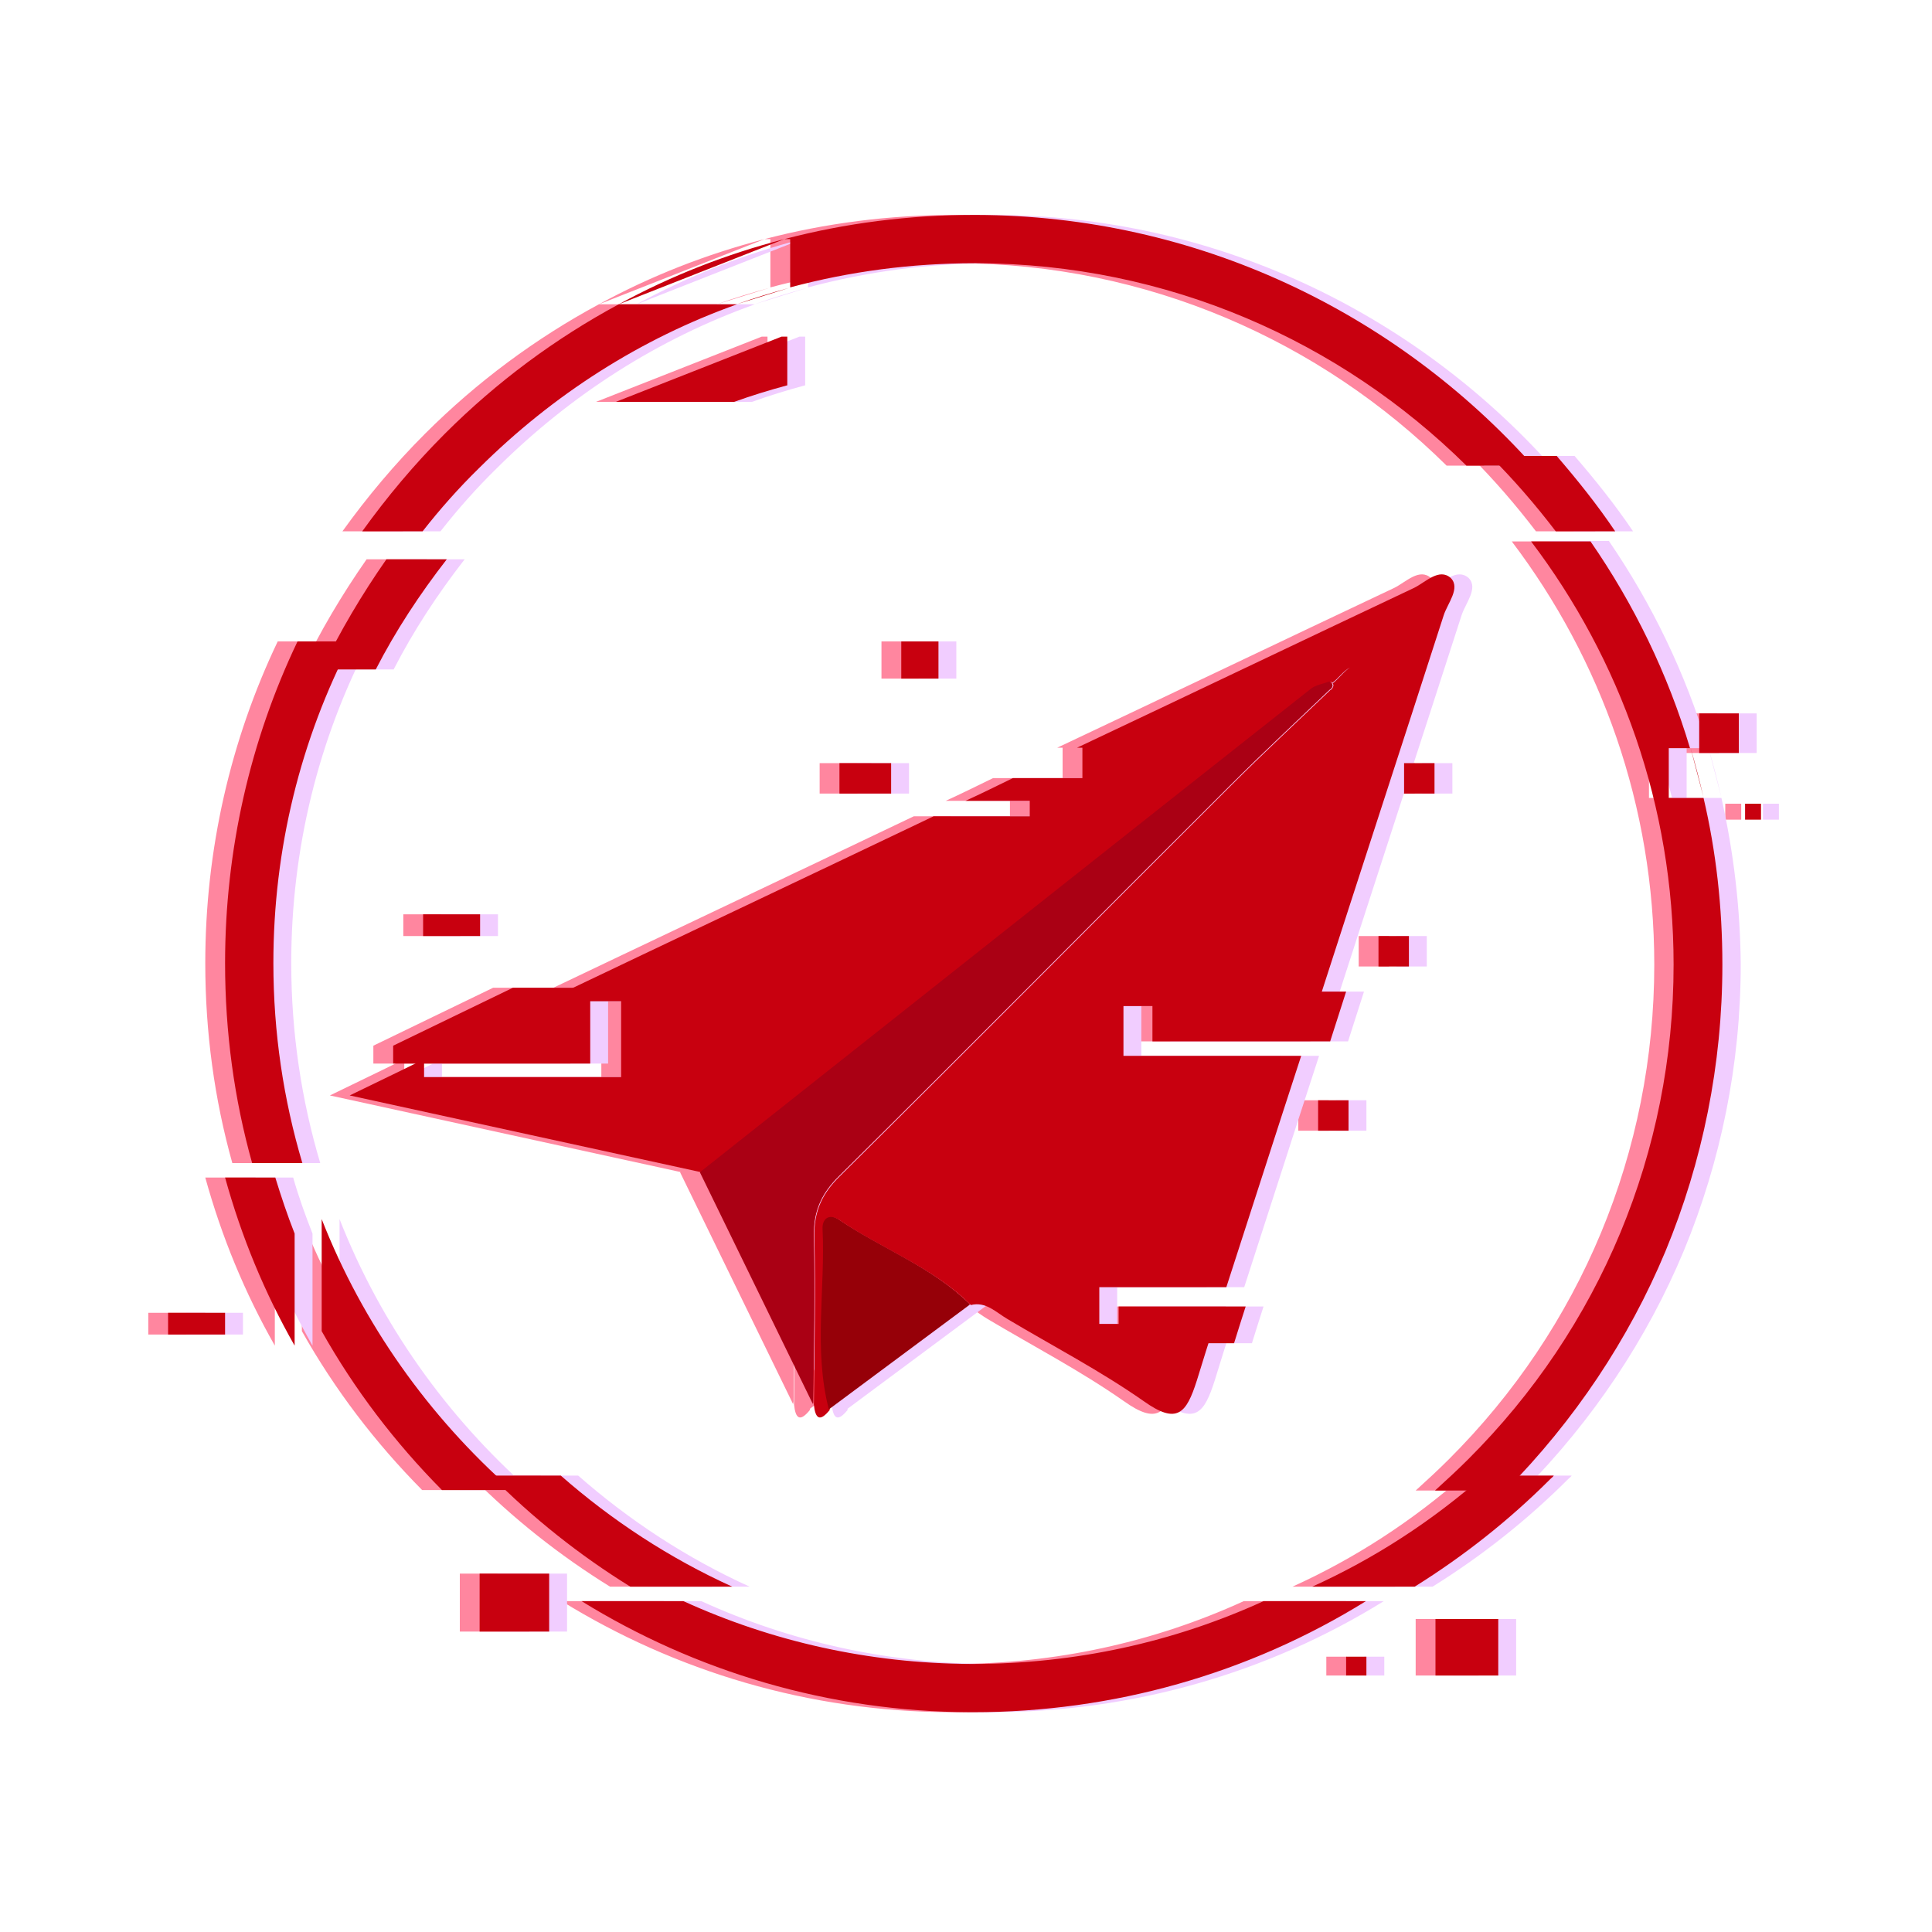 <?xml version="1.0" encoding="utf-8"?>
<!-- Generator: Adobe Illustrator 19.0.0, SVG Export Plug-In . SVG Version: 6.00 Build 0)  -->
<svg version="1.1" id="Layer_1" xmlns="http://www.w3.org/2000/svg" xmlns:xlink="http://www.w3.org/1999/xlink" x="0px" y="0px"
	 viewBox="-399 761 400 400" style="enable-background:new -399 761 400 400;" xml:space="preserve">
<style type="text/css">
	.st0{fill:#FF869F;}
	.st1{fill:#F1CDFF;}
	.st2{fill:#C8000F;}
	.st3{fill:#AA0014;}
	.st4{fill:#960008;}
</style>
<g>
	<g id="XMLID_146_">
		<g id="XMLID_199_">
			<path id="XMLID_200_" class="st0" d="M-330.3,893.8h-11.2c-9.8,20.5-15,43.2-15,66.6c0,14.3,1.9,28.2,5.6,41.4h10.4
				c-3.9-13.1-6-27-6-41.4C-346.5,936.8-340.9,914.1-330.3,893.8z M-201,805.5h-0.4c-13.5,0-26.7,1.7-39.3,5h1.2v10
				c12.3-3.3,25.1-5,38.2-5h0.4c39.5,0.1,75.3,16.1,101.4,41.9h13.8C-114.2,825.7-155.3,805.6-201,805.5z M-275,824l34.3-13.5
				C-252.7,813.6-264.2,818.1-275,824z M-275,824c-13,7-25.2,16-36,26.8c-6.3,6.3-12,13.1-17.1,20.2h12.5c3.6-4.6,7.5-9,11.7-13.1
				c15.4-15.3,33.5-26.8,53.4-33.9H-275z M-50.4,926.2h-7.2v-10.3h4.4c-4.6-15.4-11.6-29.8-20.6-42.8H-86
				c18.5,24.4,29.5,54.8,29.5,87.6c0,38.7-15.2,75.2-42.6,102.5c-2.2,2.2-4.5,4.3-6.8,6.4h14.6c14.3-14.5,25.5-31.3,33.1-49.5
				c7.7-18.6,11.8-38.7,11.8-59.4C-46.5,948.8-47.9,937.3-50.4,926.2z M-201.7,1105.5h-0.4c-21.2-0.1-41.3-4.7-59.5-13h-21.1
				c23.5,14.5,51.1,22.9,80.6,23h0.4c29.2,0,57.2-8,81.4-23h-21.2C-160.1,1101-180.5,1105.5-201.7,1105.5z M-336.5,1013.4v23.2
				c6.8,12.1,15.2,23.1,24.9,32.9h14.5C-314.3,1054.3-328,1035.1-336.5,1013.4z M-53.1,915.8l2.7,10.3
				C-51.2,922.7-52.1,919.2-53.1,915.8z"/>
		</g>
		<g id="XMLID_192_">
			<path id="XMLID_196_" class="st0" d="M-229.5,1013.5c-2-1.3-3.4-0.2-3.3,1.9c0.6,12.5-1.9,25.1,1.3,37.4
				c1.7-10,0.5-20.1,0.7-30.2c0.1-5.6,1.8-6.3,6.5-3.6c7.3,4.2,13.8,9.6,22,12.1C-210.1,1023.3-220.5,1019.6-229.5,1013.5z
				 M-127.4,902.4c-0.3,0.2-0.6,0.4-1,0.6c0.1-0.1,0.3-0.2,0.4-0.3C-127.8,902.6-127.6,902.5-127.4,902.4c-0.1-0.2-0.3-0.3-0.4-0.4
				c-1.3,0.5-2.8,0.7-3.8,1.5c-42.2,33.3-84.4,66.8-126.5,100.1c3,0.9,4.7-1.3,6.6-2.8c18.1-14.3,36.4-28.4,54.4-42.8
				c20.3-16.2,40.9-32,61-48.5c-33.2,30.3-63.7,63.3-95.8,94.7c-2.5,2.4-4.5,5.2-4.5,8.8c0.2,12.9-1.8,26,1.7,38.7
				c0.1-11.6,0.4-23.1,0.1-34.7c-0.1-5.3,1.6-9,5.3-12.6c27.1-26.8,53.9-53.9,80.9-80.8c6.8-6.8,13.8-13.3,20.7-19.9
				c0.2,0,0.3-0.2,0.5-0.6C-127.2,902.9-127.2,902.6-127.4,902.4z"/>
			<path id="XMLID_195_" class="st0" d="M-104.2,888.4c-8.7,27-17.5,53.9-26.2,80.9h-40.1v10.3h36.8c-5.2,15.9-10.3,31.9-15.5,47.9
				h-26.3v7.6h23.9c-1.3,3.9-2.5,7.8-3.7,11.7c-2.2,6.9-4.1,9.2-11,4.3c-9-6.3-18.8-11.4-28.2-17c-2.4-1.4-4.5-3.7-7.6-2.9
				c-7.8-7.8-18.3-11.5-27.2-17.6c-2-1.3-3.4-0.2-3.3,1.9c0.6,12.5-1.9,25.1,1.3,37.4c-2.1,2.6-3,1.8-3.3-1.1
				c0.1-11.6,0.4-23.1,0.1-34.7c-0.1-5.3,1.6-9,5.3-12.6c27.1-26.8,53.9-53.9,80.9-80.8c6.8-6.8,13.8-13.3,20.7-19.9
				c0.2,0,0.3-0.2,0.5-0.6c0.1-0.3,0.1-0.5-0.1-0.7c1.3-1,2.2-2.4,3.6-3.3c-1.5,0.8-2.3,2.2-3.7,3.2c-0.1-0.1-0.2-0.2-0.3-0.3
				c-1.3,0.5-2.8,0.7-3.8,1.5c-42.2,33.3-84.4,66.8-126.5,100.1c-23.7-5.2-47.3-10.3-72.8-15.9c5.3-2.6,10.4-5,15.4-7.5v3.7h40.8
				v-15.7h-15.9c0,0,0,0,0.1,0c26.8-12.8,53.7-25.5,80.5-38.3h19.9v-3.2h-13.3c3.3-1.5,6.5-3.1,9.8-4.7h14.4v-6.3h-1.1
				c23.3-11,46.5-22.1,69.8-33.1c2.4-1.2,5.2-4.2,7.6-2C-100.7,882.8-103.4,885.9-104.2,888.4z"/>
			<path id="XMLID_194_" class="st0" d="M-127.3,903.1c-0.2,0.4-0.3,0.6-0.5,0.6c-6.9,6.6-13.9,13.1-20.7,19.9
				c-27,26.9-53.9,53.9-80.9,80.8c-3.7,3.7-5.4,7.4-5.3,12.6c0.3,11.6,0,23.1-0.1,34.7c-7.8-16-15.6-32-23.4-48
				c42.2-33.4,84.3-66.8,126.5-100.1c1-0.8,2.5-1,3.8-1.5c0.1,0.1,0.3,0.2,0.3,0.3c0,0,0,0.1,0.1,0.1
				C-127.2,902.6-127.2,902.9-127.3,903.1z"/>
			<path id="XMLID_193_" class="st0" d="M-202.3,1031.1c-9.7,7.2-19.5,14.5-29.2,21.7c-3.2-12.4-0.7-25-1.3-37.4
				c-0.1-2,1.3-3.2,3.3-1.9C-220.5,1019.6-210.1,1023.3-202.3,1031.1z"/>
		</g>
		<path id="XMLID_191_" class="st0" d="M-124.4,966.3c-1.1,3.4-2.2,6.9-3.3,10.3h-36.8v-10.3H-124.4z"/>
		<rect id="XMLID_190_" x="-130.2" y="988.8" class="st0" width="6.3" height="6.3"/>
		<rect id="XMLID_189_" x="-51.3" y="908.7" class="st0" width="8.2" height="8.2"/>
		<rect id="XMLID_188_" x="-41.8" y="927.4" class="st0" width="3.3" height="3.3"/>
		<rect id="XMLID_187_" x="-117.7" y="954.8" class="st0" width="6.3" height="6.3"/>
		<rect id="XMLID_186_" x="-112.4" y="919" class="st0" width="6.3" height="6.3"/>
		<rect id="XMLID_183_" x="-229.3" y="919" class="st0" width="10.7" height="6.3"/>
		<rect id="XMLID_182_" x="-315.5" y="950.3" class="st0" width="11.8" height="4.5"/>
		<rect id="XMLID_181_" x="-368.3" y="1032.8" class="st0" width="11.8" height="4.5"/>
		<path id="XMLID_172_" class="st0" d="M-280.9,965.5v15.7h-40.8v-3.7c8.5-4.1,16.7-8.1,24.8-12H-280.9z"/>
		<path id="XMLID_171_" class="st0" d="M-68.7,871H-81c-4.2-5.5-8.7-10.7-13.6-15.6h13.8C-76.5,860.4-72.4,865.5-68.7,871z"/>
		<rect id="XMLID_170_" x="-216.5" y="893.8" class="st0" width="7.7" height="7.7"/>
		<path id="XMLID_165_" class="st0" d="M-342.1,1016.4v23.2c-6.2-10.9-11-22.5-14.4-34.8h10.4
			C-345,1008.7-343.6,1012.6-342.1,1016.4z"/>
		<path id="XMLID_163_" class="st0" d="M-145.2,1031.5c-0.8,2.5-1.6,5-2.4,7.6h-23.9v-7.6H-145.2z"/>
		<path id="XMLID_162_" class="st0" d="M-310.6,876.8c-5.6,7.2-10.6,14.8-14.7,22.8h-11.2c3.8-7.9,8.3-15.5,13.4-22.8H-310.6z"/>
		<path id="XMLID_160_" class="st0" d="M-240.1,830.8v10l-0.1,0l0,0c-3.7,1-7.3,2.1-10.9,3.4h-24.5l34.3-13.5H-240.1z"/>
		<path id="XMLID_152_" class="st0" d="M-239.7,820.6l-10.9,3.4C-247,822.7-243.3,821.6-239.7,820.6z"/>
		<path id="XMLID_151_" class="st0" d="M-81.4,1066.5c-0.2,0.3-0.5,0.5-0.7,0.7c-8.6,8.6-18,16-28.1,22.3h-21.2
			c12.8-5.8,24.7-13.5,35.5-23H-81.4z"/>
		<path id="XMLID_150_" class="st0" d="M-287.1,1066.5c10.6,9.3,22.5,17.1,35.5,23h-21.1c-10.5-6.5-20.2-14.2-28.9-23H-287.1z"/>
		<rect id="XMLID_149_" x="-303.8" y="1086.8" class="st0" width="14.4" height="12"/>
		<rect id="XMLID_148_" x="-105.9" y="1096.2" class="st0" width="13" height="11.7"/>
		<rect id="XMLID_147_" x="-124.4" y="1104" class="st0" width="4.2" height="3.9"/>
	</g>
	<g id="XMLID_85_">
		<g id="XMLID_129_">
			<path id="XMLID_130_" class="st1" d="M-322.5,893.8h-11.2c-9.8,20.5-15,43.2-15,66.6c0,14.3,1.9,28.2,5.6,41.4h10.4
				c-3.9-13.1-6-27-6-41.4C-338.7,936.8-333.1,914.1-322.5,893.8z M-193.2,805.5h-0.4c-13.5,0-26.7,1.7-39.3,5h1.2v10
				c12.3-3.3,25.1-5,38.2-5h0.4c39.5,0.1,75.3,16.1,101.4,41.9h13.8C-106.4,825.7-147.5,805.6-193.2,805.5z M-267.2,824l34.3-13.5
				C-244.9,813.6-256.4,818.1-267.2,824z M-267.2,824c-13,7-25.2,16-36,26.8c-6.3,6.3-12,13.1-17.1,20.2h12.5
				c3.6-4.6,7.5-9,11.7-13.1c15.4-15.3,33.5-26.8,53.4-33.9H-267.2z M-42.6,926.2h-7.2v-10.3h4.4C-50,900.4-57,886-65.9,873h-12.3
				c18.5,24.4,29.5,54.8,29.5,87.6c0,38.7-15.2,75.2-42.6,102.5c-2.2,2.2-4.5,4.3-6.8,6.4h14.6c14.3-14.5,25.5-31.3,33.1-49.5
				c7.7-18.6,11.8-38.7,11.8-59.4C-38.7,948.8-40.1,937.3-42.6,926.2z M-193.9,1105.5h-0.4c-21.2-0.1-41.3-4.7-59.5-13h-21.1
				c23.5,14.5,51.1,22.9,80.6,23h0.4c29.2,0,57.2-8,81.4-23h-21.2C-152.3,1101-172.7,1105.5-193.9,1105.5z M-328.7,1013.4v23.2
				c6.8,12.1,15.2,23.1,24.9,32.9h14.5C-306.5,1054.3-320.2,1035.1-328.7,1013.4z M-45.3,915.8l2.7,10.3
				C-43.4,922.7-44.3,919.2-45.3,915.8z"/>
		</g>
		<g id="XMLID_122_">
			<path id="XMLID_126_" class="st1" d="M-221.7,1013.5c-2-1.3-3.4-0.2-3.3,1.9c0.6,12.5-1.9,25.1,1.3,37.4
				c1.7-10,0.5-20.1,0.7-30.2c0.1-5.6,1.8-6.3,6.5-3.6c7.3,4.2,13.8,9.6,22,12.1C-202.3,1023.3-212.7,1019.6-221.7,1013.5z
				 M-119.6,902.4c-0.3,0.2-0.6,0.4-1,0.6c0.1-0.1,0.3-0.2,0.4-0.3C-120,902.6-119.8,902.5-119.6,902.4c-0.1-0.2-0.3-0.3-0.4-0.4
				c-1.3,0.5-2.8,0.7-3.8,1.5c-42.2,33.3-84.4,66.8-126.5,100.1c3,0.9,4.7-1.3,6.6-2.8c18.1-14.3,36.4-28.4,54.4-42.8
				c20.3-16.2,40.9-32,61-48.5c-33.2,30.3-63.7,63.3-95.8,94.7c-2.5,2.4-4.5,5.2-4.5,8.8c0.2,12.9-1.8,26,1.7,38.7
				c0.1-11.6,0.4-23.1,0.1-34.7c-0.1-5.3,1.6-9,5.3-12.6c27.1-26.8,53.9-53.9,80.9-80.8c6.8-6.8,13.8-13.3,20.7-19.9
				c0.2,0,0.3-0.2,0.5-0.6C-119.4,902.9-119.4,902.6-119.6,902.4z"/>
			<path id="XMLID_125_" class="st1" d="M-96.4,888.4c-8.7,27-17.5,53.9-26.2,80.9h-40.1v10.3h36.8c-5.2,15.9-10.3,31.9-15.5,47.9
				h-26.3v7.6h23.9c-1.3,3.9-2.5,7.8-3.7,11.7c-2.2,6.9-4.1,9.2-11,4.3c-9-6.3-18.8-11.4-28.2-17c-2.4-1.4-4.5-3.7-7.6-2.9
				c-7.8-7.8-18.3-11.5-27.2-17.6c-2-1.3-3.4-0.2-3.3,1.9c0.6,12.5-1.9,25.1,1.3,37.4c-2.1,2.6-3,1.8-3.3-1.1
				c0.1-11.6,0.4-23.1,0.1-34.7c-0.1-5.3,1.6-9,5.3-12.6c27.1-26.8,53.9-53.9,80.9-80.8c6.8-6.8,13.8-13.3,20.7-19.9
				c0.2,0,0.3-0.2,0.5-0.6c0.1-0.3,0.1-0.5-0.1-0.7c1.3-1,2.2-2.4,3.6-3.3c-1.5,0.8-2.3,2.2-3.7,3.2c-0.1-0.1-0.2-0.2-0.3-0.3
				c-1.3,0.5-2.8,0.7-3.8,1.5c-42.2,33.3-84.4,66.8-126.5,100.1c-23.7-5.2-47.3-10.3-72.8-15.9c5.3-2.6,10.4-5,15.4-7.5v3.7h40.8
				v-15.7h-15.9c0,0,0,0,0.1,0c26.8-12.8,53.7-25.5,80.5-38.3h19.9v-3.2h-13.3c3.3-1.5,6.5-3.1,9.8-4.7h14.4v-6.3h-1.1
				c23.3-11,46.5-22.1,69.8-33.1c2.4-1.2,5.2-4.2,7.6-2C-92.9,882.8-95.6,885.9-96.4,888.4z"/>
			<path id="XMLID_124_" class="st1" d="M-119.5,903.1c-0.2,0.4-0.3,0.6-0.5,0.6c-6.9,6.6-13.9,13.1-20.7,19.9
				c-27,26.9-53.9,53.9-80.9,80.8c-3.7,3.7-5.4,7.4-5.3,12.6c0.3,11.6,0,23.1-0.1,34.7c-7.8-16-15.6-32-23.4-48
				c42.2-33.4,84.3-66.8,126.5-100.1c1-0.8,2.5-1,3.8-1.5c0.1,0.1,0.3,0.2,0.3,0.3c0,0,0,0.1,0.1,0.1
				C-119.4,902.6-119.4,902.9-119.5,903.1z"/>
			<path id="XMLID_123_" class="st1" d="M-194.5,1031.1c-9.7,7.2-19.5,14.5-29.2,21.7c-3.2-12.4-0.7-25-1.3-37.4
				c-0.1-2,1.3-3.2,3.3-1.9C-212.7,1019.6-202.3,1023.3-194.5,1031.1z"/>
		</g>
		<path id="XMLID_121_" class="st1" d="M-116.6,966.3c-1.1,3.4-2.2,6.9-3.3,10.3h-36.8v-10.3H-116.6z"/>
		<rect id="XMLID_120_" x="-122.4" y="988.8" class="st1" width="6.3" height="6.3"/>
		<rect id="XMLID_119_" x="-43.5" y="908.7" class="st1" width="8.2" height="8.2"/>
		<rect id="XMLID_118_" x="-34" y="927.4" class="st1" width="3.3" height="3.3"/>
		<rect id="XMLID_117_" x="-109.9" y="954.8" class="st1" width="6.3" height="6.3"/>
		<rect id="XMLID_116_" x="-104.6" y="919" class="st1" width="6.3" height="6.3"/>
		<rect id="XMLID_113_" x="-221.5" y="919" class="st1" width="10.7" height="6.3"/>
		<rect id="XMLID_112_" x="-307.7" y="950.3" class="st1" width="11.8" height="4.5"/>
		<rect id="XMLID_108_" x="-360.5" y="1032.8" class="st1" width="11.8" height="4.5"/>
		<path id="XMLID_107_" class="st1" d="M-273.1,965.5v15.7h-40.8v-3.7c8.5-4.1,16.7-8.1,24.8-12H-273.1z"/>
		<path id="XMLID_105_" class="st1" d="M-60.9,871h-12.3c-4.2-5.5-8.7-10.7-13.6-15.6h13.8C-68.7,860.4-64.6,865.5-60.9,871z"/>
		<rect id="XMLID_100_" x="-208.7" y="893.8" class="st1" width="7.7" height="7.7"/>
		<path id="XMLID_96_" class="st1" d="M-334.3,1016.4v23.2c-6.2-10.9-11-22.5-14.4-34.8h10.4
			C-337.2,1008.7-335.8,1012.6-334.3,1016.4z"/>
		<path id="XMLID_94_" class="st1" d="M-137.4,1031.5c-0.8,2.5-1.6,5-2.4,7.6h-23.9v-7.6H-137.4z"/>
		<path id="XMLID_93_" class="st1" d="M-302.8,876.8c-5.6,7.2-10.6,14.8-14.7,22.8h-11.2c3.8-7.9,8.3-15.5,13.4-22.8H-302.8z"/>
		<path id="XMLID_92_" class="st1" d="M-232.3,830.8v10l-0.1,0l0,0c-3.7,1-7.3,2.1-10.9,3.4h-24.5l34.3-13.5H-232.3z"/>
		<path id="XMLID_91_" class="st1" d="M-231.9,820.6l-10.9,3.4C-239.2,822.7-235.5,821.6-231.9,820.6z"/>
		<path id="XMLID_90_" class="st1" d="M-73.6,1066.5c-0.2,0.3-0.5,0.5-0.7,0.7c-8.6,8.6-18,16-28.1,22.3h-21.2
			c12.8-5.8,24.7-13.5,35.5-23H-73.6z"/>
		<path id="XMLID_89_" class="st1" d="M-279.3,1066.5c10.6,9.3,22.5,17.1,35.5,23h-21.1c-10.5-6.5-20.2-14.2-28.9-23H-279.3z"/>
		<rect id="XMLID_88_" x="-296" y="1086.8" class="st1" width="14.4" height="12"/>
		<rect id="XMLID_87_" x="-98.1" y="1096.2" class="st1" width="13" height="11.7"/>
		<rect id="XMLID_86_" x="-116.6" y="1104" class="st1" width="4.2" height="3.9"/>
	</g>
	<g id="XMLID_16_">
		<g id="XMLID_66_">
			<path id="XMLID_67_" class="st2" d="M-326.2,893.8h-11.2c-9.8,20.5-15,43.2-15,66.6c0,14.3,1.9,28.2,5.6,41.4h10.4
				c-3.9-13.1-6-27-6-41.4C-342.4,936.8-336.8,914.1-326.2,893.8z M-196.9,805.5h-0.4c-13.5,0-26.7,1.7-39.3,5h1.2v10
				c12.3-3.3,25.1-5,38.2-5h0.4c39.5,0.1,75.3,16.1,101.4,41.9h13.8C-110,825.7-151.2,805.6-196.9,805.5z M-270.9,824l34.3-13.5
				C-248.6,813.6-260.1,818.1-270.9,824z M-270.9,824c-13,7-25.2,16-36,26.8c-6.3,6.3-12,13.1-17.1,20.2h12.5
				c3.6-4.6,7.5-9,11.7-13.1c15.4-15.3,33.5-26.8,53.4-33.9H-270.9z M-46.3,926.2h-7.2v-10.3h4.4c-4.6-15.4-11.6-29.8-20.6-42.8
				h-12.3c18.5,24.4,29.5,54.8,29.5,87.6c0,38.7-15.2,75.2-42.6,102.5c-2.2,2.2-4.5,4.3-6.8,6.4h14.6c14.3-14.5,25.5-31.3,33.1-49.5
				c7.7-18.6,11.8-38.7,11.8-59.4C-42.4,948.8-43.7,937.3-46.3,926.2z M-197.6,1105.5h-0.4c-21.2-0.1-41.3-4.7-59.5-13h-21.1
				c23.5,14.5,51.1,22.9,80.6,23h0.4c29.2,0,57.2-8,81.4-23h-21.2C-156,1101-176.4,1105.5-197.6,1105.5z M-332.4,1013.4v23.2
				c6.8,12.1,15.2,23.1,24.9,32.9h14.5C-310.2,1054.3-323.9,1035.1-332.4,1013.4z M-49,915.8l2.7,10.3
				C-47.1,922.7-48,919.2-49,915.8z"/>
		</g>
		<g id="XMLID_57_">
			<path id="XMLID_61_" class="st2" d="M-225.3,1013.5c-2-1.3-3.4-0.2-3.3,1.9c0.6,12.5-1.9,25.1,1.3,37.4c1.7-10,0.5-20.1,0.7-30.2
				c0.1-5.6,1.8-6.3,6.5-3.6c7.3,4.2,13.8,9.6,22,12.1C-206,1023.3-216.4,1019.6-225.3,1013.5z M-123.3,902.4
				c-0.3,0.2-0.6,0.4-1,0.6c0.1-0.1,0.3-0.2,0.4-0.3C-123.7,902.6-123.5,902.5-123.3,902.4c-0.1-0.2-0.3-0.3-0.4-0.4
				c-1.3,0.5-2.8,0.7-3.8,1.5c-42.2,33.3-84.4,66.8-126.5,100.1c3,0.9,4.7-1.3,6.6-2.8c18.1-14.3,36.4-28.4,54.4-42.8
				c20.3-16.2,40.9-32,61-48.5c-33.2,30.3-63.7,63.3-95.8,94.7c-2.5,2.4-4.5,5.2-4.5,8.8c0.2,12.9-1.8,26,1.7,38.7
				c0.1-11.6,0.4-23.1,0.1-34.7c-0.1-5.3,1.6-9,5.3-12.6c27.1-26.8,53.9-53.9,80.9-80.8c6.8-6.8,13.8-13.3,20.7-19.9
				c0.2,0,0.3-0.2,0.5-0.6C-123.1,902.9-123.1,902.6-123.3,902.4z"/>
			<path id="XMLID_60_" class="st2" d="M-100.1,888.4c-8.7,27-17.5,53.9-26.2,80.9h-40.1v10.3h36.8c-5.2,15.9-10.3,31.9-15.5,47.9
				h-26.3v7.6h23.9c-1.3,3.9-2.5,7.8-3.7,11.7c-2.2,6.9-4.1,9.2-11,4.3c-9-6.3-18.8-11.4-28.2-17c-2.4-1.4-4.5-3.7-7.6-2.9
				c-7.8-7.8-18.3-11.5-27.2-17.6c-2-1.3-3.4-0.2-3.3,1.9c0.6,12.5-1.9,25.1,1.3,37.4c-2.1,2.6-3,1.8-3.3-1.1
				c0.1-11.6,0.4-23.1,0.1-34.7c-0.1-5.3,1.6-9,5.3-12.6c27.1-26.8,53.9-53.9,80.9-80.8c6.8-6.8,13.8-13.3,20.7-19.9
				c0.2,0,0.3-0.2,0.5-0.6c0.1-0.3,0.1-0.5-0.1-0.7c1.3-1,2.2-2.4,3.6-3.3c-1.5,0.8-2.3,2.2-3.7,3.2c-0.1-0.1-0.2-0.2-0.3-0.3
				c-1.3,0.5-2.8,0.7-3.8,1.5c-42.2,33.3-84.4,66.8-126.5,100.1c-23.7-5.2-47.3-10.3-72.8-15.9c5.3-2.6,10.4-5,15.4-7.5v3.7h40.8
				v-15.7h-15.9c0,0,0,0,0.1,0c26.8-12.8,53.7-25.5,80.5-38.3h19.9v-3.2h-13.3c3.3-1.5,6.5-3.1,9.8-4.7h14.4v-6.3h-1.1
				c23.3-11,46.5-22.1,69.8-33.1c2.4-1.2,5.2-4.2,7.6-2C-96.6,882.8-99.3,885.9-100.1,888.4z"/>
			<path id="XMLID_59_" class="st3" d="M-123.2,903.1c-0.2,0.4-0.3,0.6-0.5,0.6c-6.9,6.6-13.9,13.1-20.7,19.9
				c-27,26.9-53.9,53.9-80.9,80.8c-3.7,3.7-5.4,7.4-5.3,12.6c0.3,11.6,0,23.1-0.1,34.7c-7.8-16-15.6-32-23.4-48
				c42.2-33.4,84.3-66.8,126.5-100.1c1-0.8,2.5-1,3.8-1.5c0.1,0.1,0.3,0.2,0.3,0.3c0,0,0,0.1,0.1,0.1
				C-123.1,902.6-123.1,902.9-123.2,903.1z"/>
			<path id="XMLID_58_" class="st4" d="M-198.2,1031.1c-9.7,7.2-19.5,14.5-29.2,21.7c-3.2-12.4-0.7-25-1.3-37.4
				c-0.1-2,1.3-3.2,3.3-1.9C-216.4,1019.6-206,1023.3-198.2,1031.1z"/>
		</g>
		<path id="XMLID_56_" class="st2" d="M-120.3,966.3c-1.1,3.4-2.2,6.9-3.3,10.3h-36.8v-10.3H-120.3z"/>
		<rect id="XMLID_55_" x="-126.1" y="988.8" class="st2" width="6.3" height="6.3"/>
		<rect id="XMLID_54_" x="-47.2" y="908.7" class="st2" width="8.2" height="8.2"/>
		<rect id="XMLID_53_" x="-37.7" y="927.4" class="st2" width="3.3" height="3.3"/>
		<rect id="XMLID_52_" x="-113.6" y="954.8" class="st2" width="6.3" height="6.3"/>
		<rect id="XMLID_51_" x="-108.3" y="919" class="st2" width="6.3" height="6.3"/>
		<rect id="XMLID_49_" x="-225.2" y="919" class="st2" width="10.7" height="6.3"/>
		<rect id="XMLID_48_" x="-311.4" y="950.3" class="st2" width="11.8" height="4.5"/>
		<rect id="XMLID_47_" x="-364.2" y="1032.8" class="st2" width="11.8" height="4.5"/>
		<path id="XMLID_46_" class="st2" d="M-276.8,965.5v15.7h-40.8v-3.7c8.5-4.1,16.7-8.1,24.8-12H-276.8z"/>
		<path id="XMLID_45_" class="st2" d="M-64.6,871h-12.3c-4.2-5.5-8.7-10.7-13.6-15.6h13.8C-72.4,860.4-68.3,865.5-64.6,871z"/>
		<rect id="XMLID_42_" x="-212.4" y="893.8" class="st2" width="7.7" height="7.7"/>
		<path id="XMLID_41_" class="st2" d="M-338,1016.4v23.2c-6.2-10.9-11-22.5-14.4-34.8h10.4C-340.8,1008.7-339.5,1012.6-338,1016.4z"
			/>
		<path id="XMLID_40_" class="st2" d="M-141.1,1031.5c-0.8,2.5-1.6,5-2.4,7.6h-23.9v-7.6H-141.1z"/>
		<path id="XMLID_38_" class="st2" d="M-306.5,876.8c-5.6,7.2-10.6,14.8-14.7,22.8h-11.2c3.8-7.9,8.3-15.5,13.4-22.8H-306.5z"/>
		<path id="XMLID_37_" class="st2" d="M-236,830.8v10l-0.1,0l0,0c-3.7,1-7.3,2.1-10.9,3.4h-24.5l34.3-13.5H-236z"/>
		<path id="XMLID_35_" class="st2" d="M-235.6,820.6l-10.9,3.4C-242.9,822.7-239.2,821.6-235.6,820.6z"/>
		<path id="XMLID_33_" class="st2" d="M-77.3,1066.5c-0.2,0.3-0.5,0.5-0.7,0.7c-8.6,8.6-18,16-28.1,22.3h-21.2
			c12.8-5.8,24.7-13.5,35.5-23H-77.3z"/>
		<path id="XMLID_31_" class="st2" d="M-282.9,1066.5c10.6,9.3,22.5,17.1,35.5,23h-21.1c-10.5-6.5-20.2-14.2-28.9-23H-282.9z"/>
		<rect id="XMLID_30_" x="-299.7" y="1086.8" class="st2" width="14.4" height="12"/>
		<rect id="XMLID_28_" x="-101.8" y="1096.2" class="st2" width="13" height="11.7"/>
		<rect id="XMLID_19_" x="-120.3" y="1104" class="st2" width="4.2" height="3.9"/>
	</g>
</g>
</svg>
